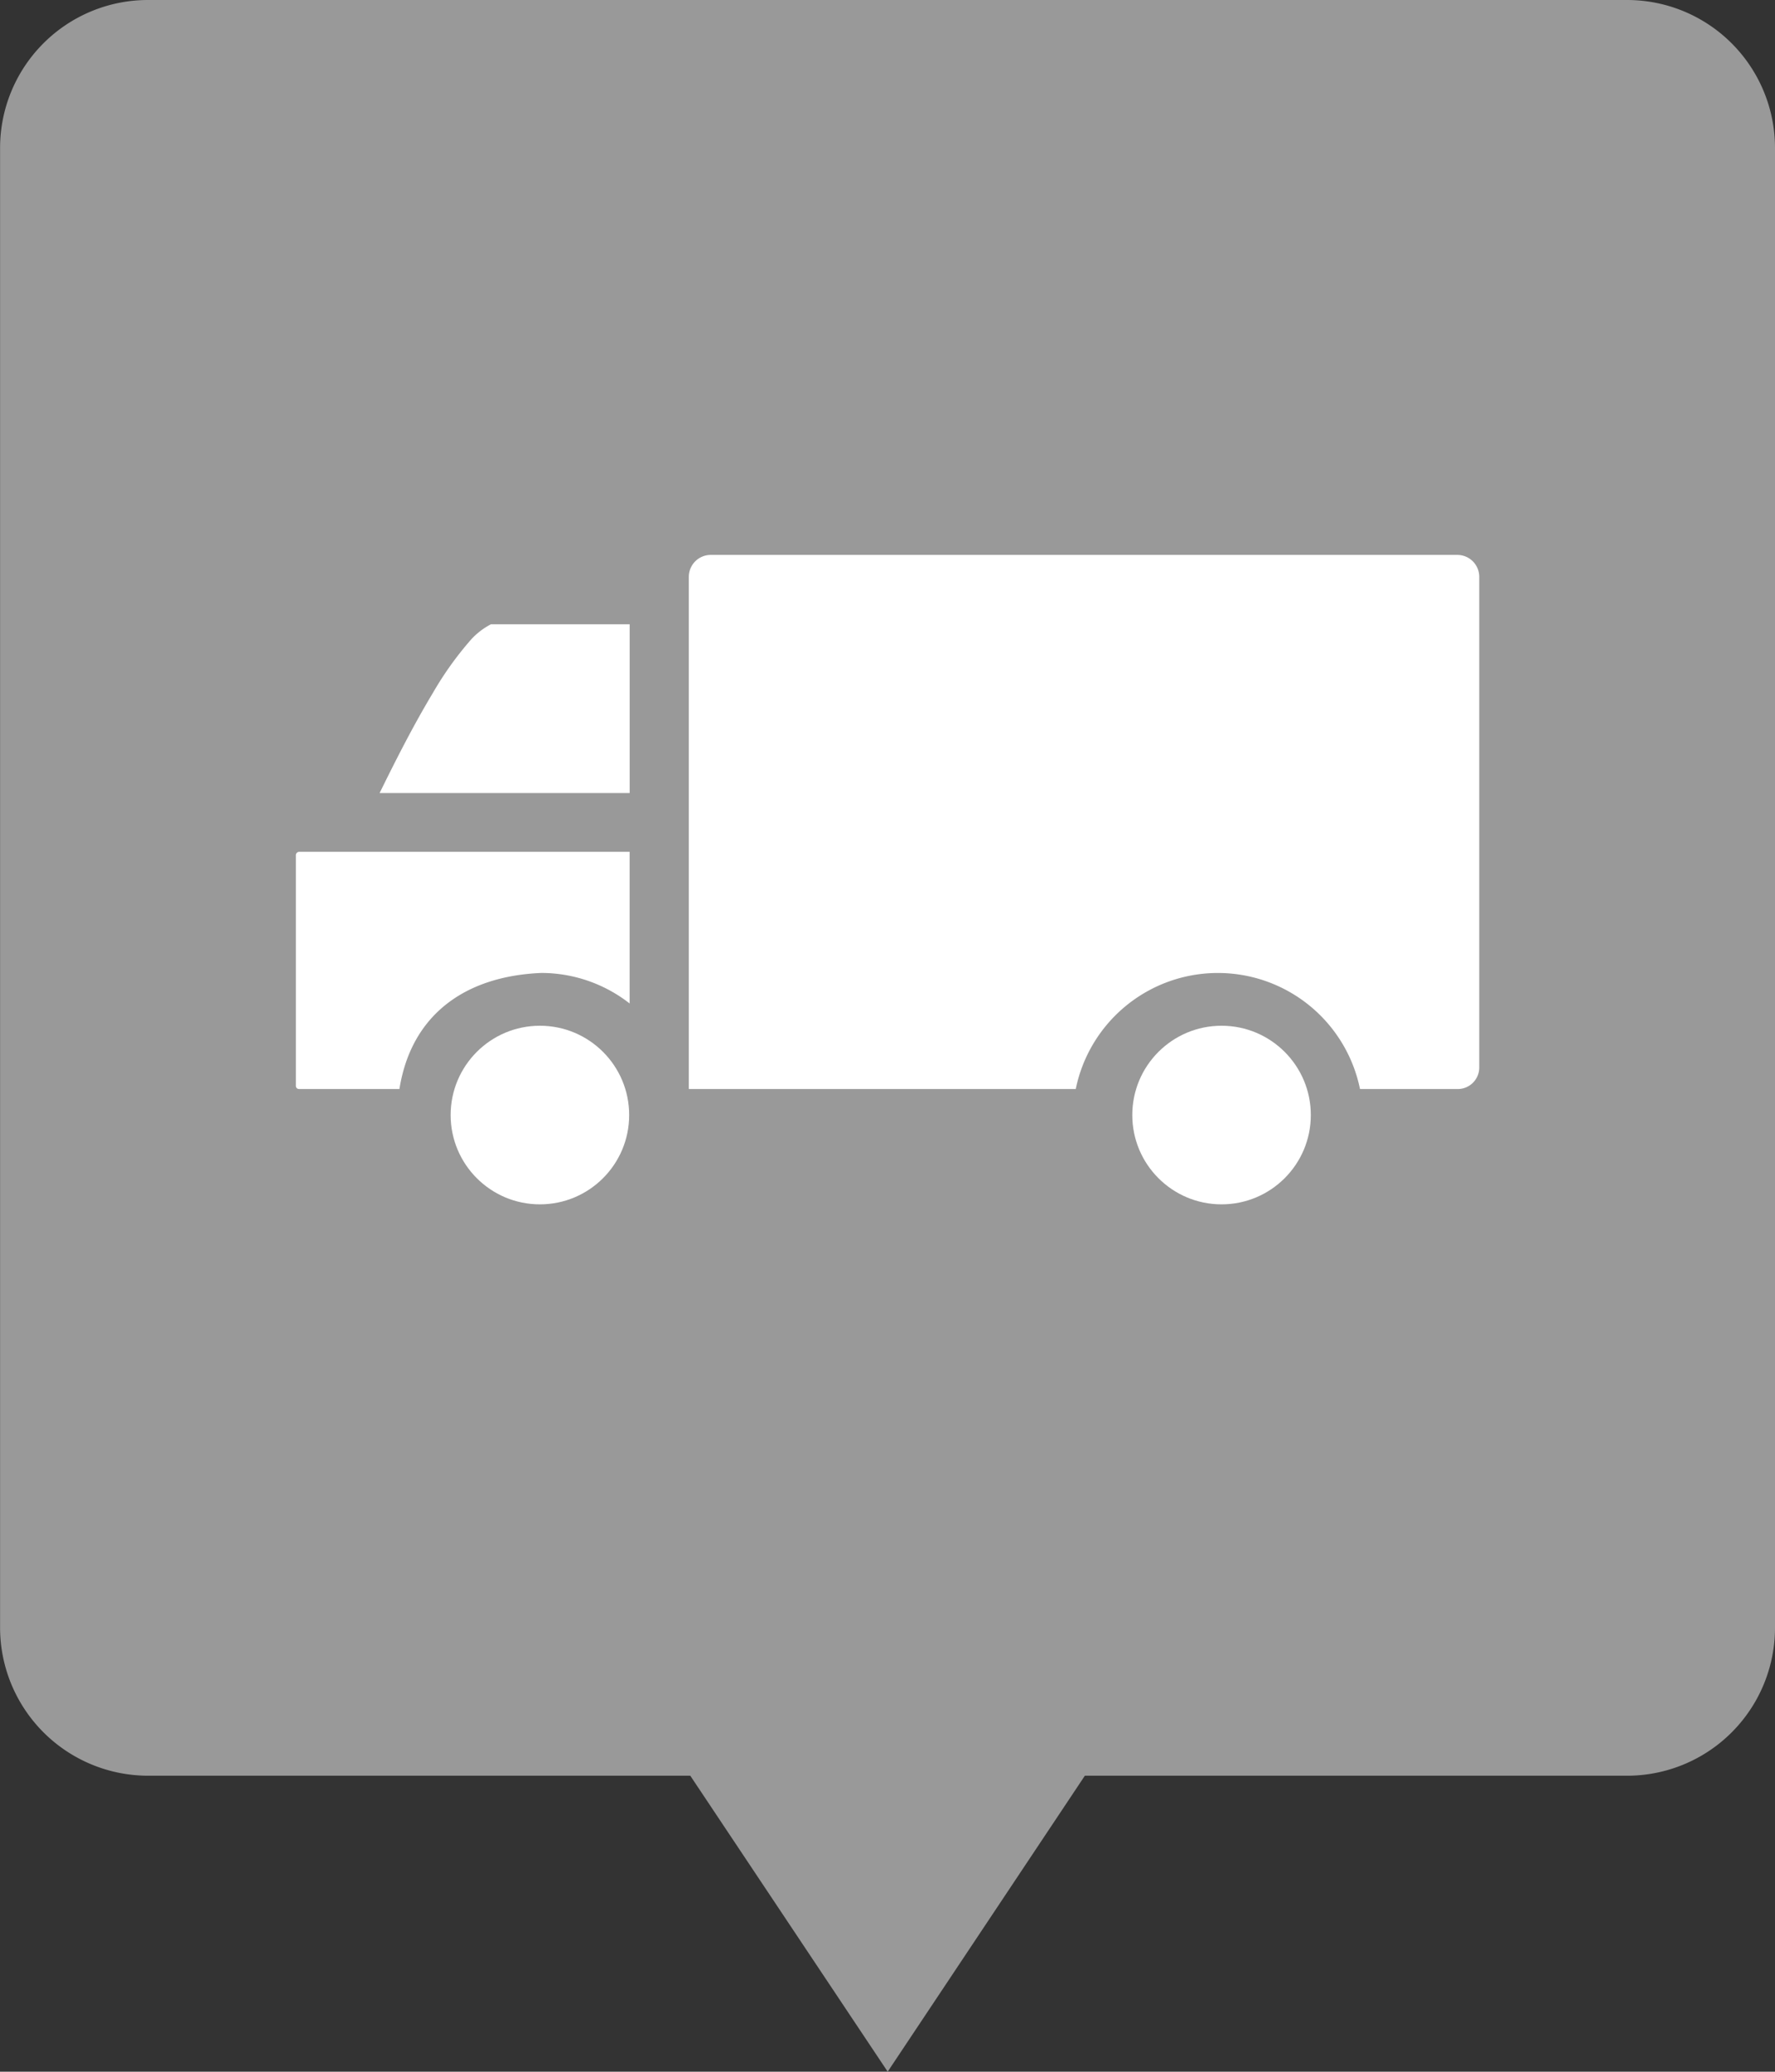 <svg xmlns="http://www.w3.org/2000/svg" width="48.002" height="56.001" viewBox="0 0 48.002 56.001">
  <rect x="0" y="0" width="48.002" height="56.001" fill="#333333" stroke="none"/>
  <g id="그룹_18400" data-name="그룹 18400" transform="translate(-969.998 -328)">
    <path id="합치기_1" data-name="합치기 1" d="M22244.666-2670H22230a4.006,4.006,0,0,1-4-4v-40a4,4,0,0,1,4-4h40a4,4,0,0,1,4,4v40a4,4,0,0,1-4,4h-14.664l-5.332,8Z" transform="translate(-21256 3046)" fill="#999"/>
    <g id="그룹_5354" data-name="그룹 5354" transform="translate(21086.537 -4074)">
      <path id="패스_4537" data-name="패스 4537" d="M275.337,156.8h20.2a.593.593,0,0,1,.588.588v13.275a.582.582,0,0,1-.588.575H292.9a3.923,3.923,0,0,0-7.687,0H274.749v-13.85a.593.593,0,0,1,.588-.588Z" transform="translate(-20372.66 4260.2)" fill="#fff" fill-rule="evenodd"/>
      <path id="패스_4538" data-name="패스 4538" d="M160.686,183.05h3.75v4.562h-6.762c.422-.859.907-1.82,1.437-2.7a9.057,9.057,0,0,1,1.037-1.45,1.925,1.925,0,0,1,.537-.412Z" transform="translate(-20263.947 4235.825)" fill="#fff" fill-rule="evenodd"/>
      <path id="패스_4539" data-name="패스 4539" d="M126.082,269.15h8.937v4.1a3.88,3.88,0,0,0-2.387-.825c-2.089.087-3.522,1.153-3.838,3.137h-2.713a.084.084,0,0,1-.088-.088V269.25a.094.094,0,0,1,.088-.1Z" transform="translate(-20234.531 4155.875)" fill="#fff" fill-rule="evenodd"/>
      <circle id="타원_76" data-name="타원 76" cx="2.414" cy="2.414" r="2.414" transform="translate(-20085.918 4429.727)" fill="#fff"/>
      <circle id="타원_77" data-name="타원 77" cx="2.414" cy="2.414" r="2.414" transform="translate(-20104.352 4429.727)" fill="#fff"/>
    </g>
  </g>
</svg>

